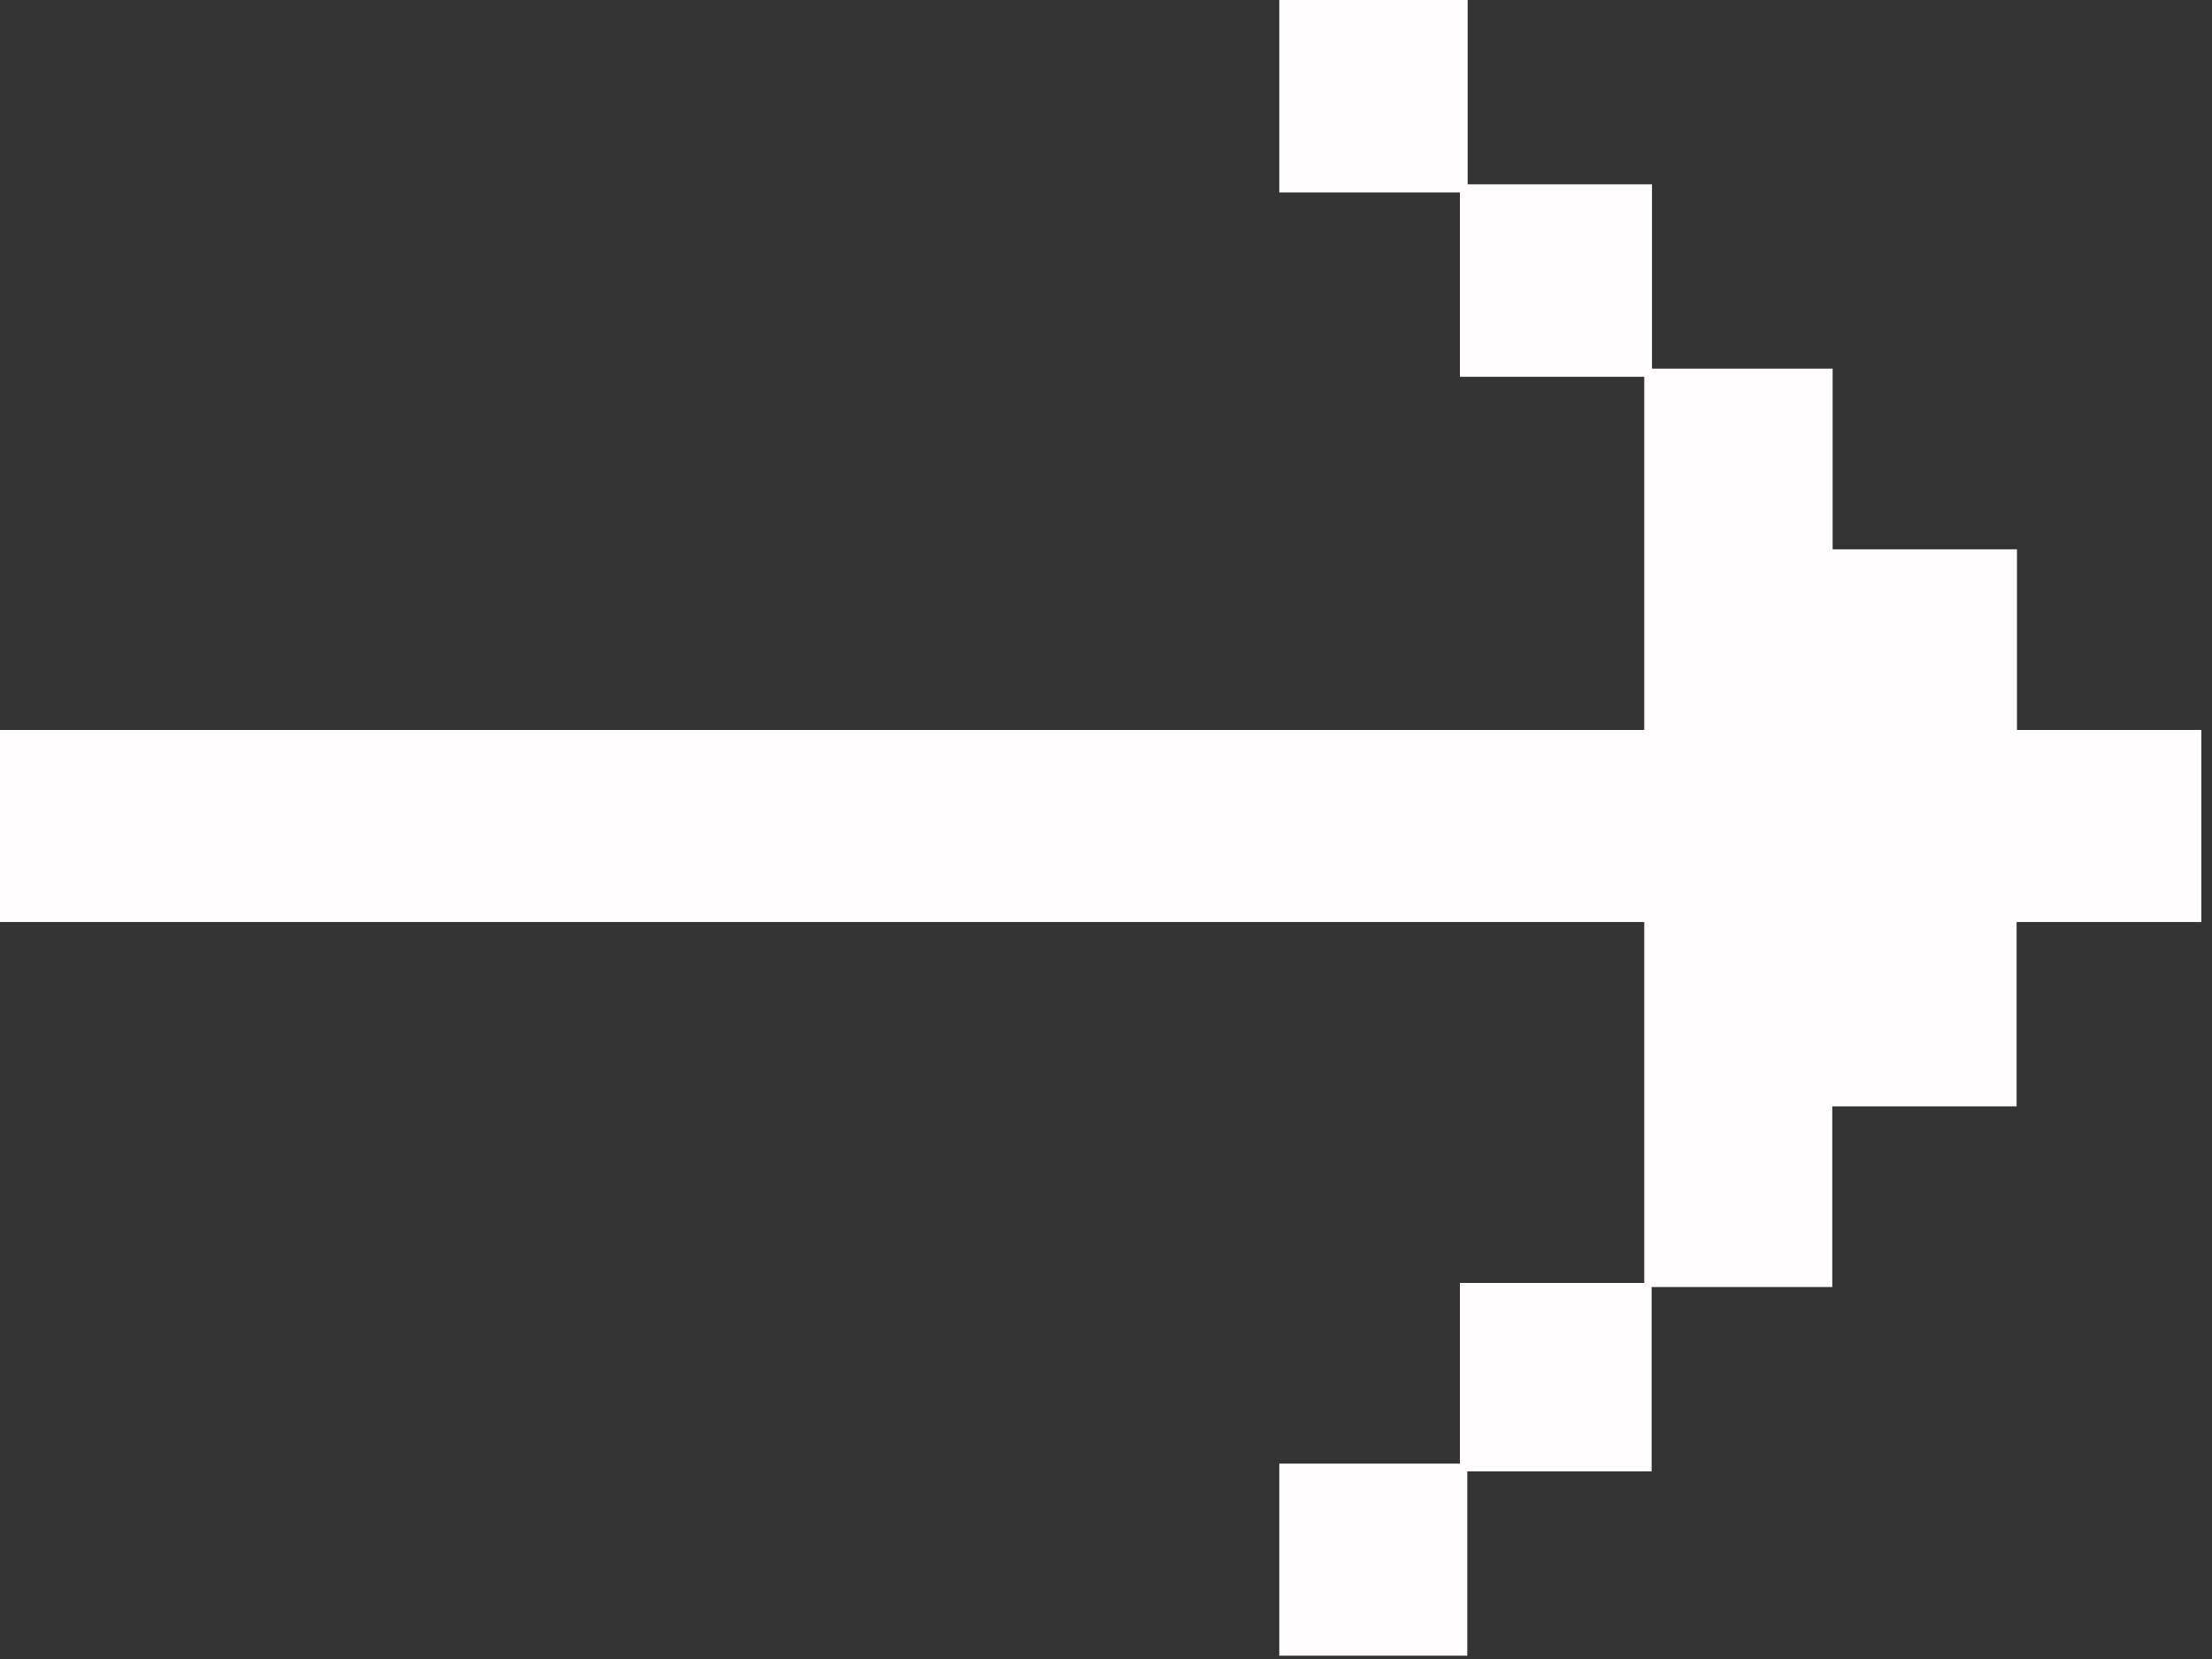 <svg width="60" height="45" viewBox="0 0 60 45" fill="none" xmlns="http://www.w3.org/2000/svg">
<rect x="0" y="0" width="60" height="45" fill="#333333" stroke="none"/>
<path d="M0 25.01V19.8H50.97V25.01H0Z" fill="#FFFDFD"/>
<path d="M54.7 25.01V30.01H49.7V34.91H44.8V39.91H39.8V44.91H34.7V39.7H39.6V34.8H44.6V24.8H49.6V20.01H44.6V10.22H39.6V5.22H34.7V0H39.81V5H44.81V10H49.71V14.9H54.71V19.8H59.71V25.01H54.7Z" fill="#FFFDFD"/>
</svg>
